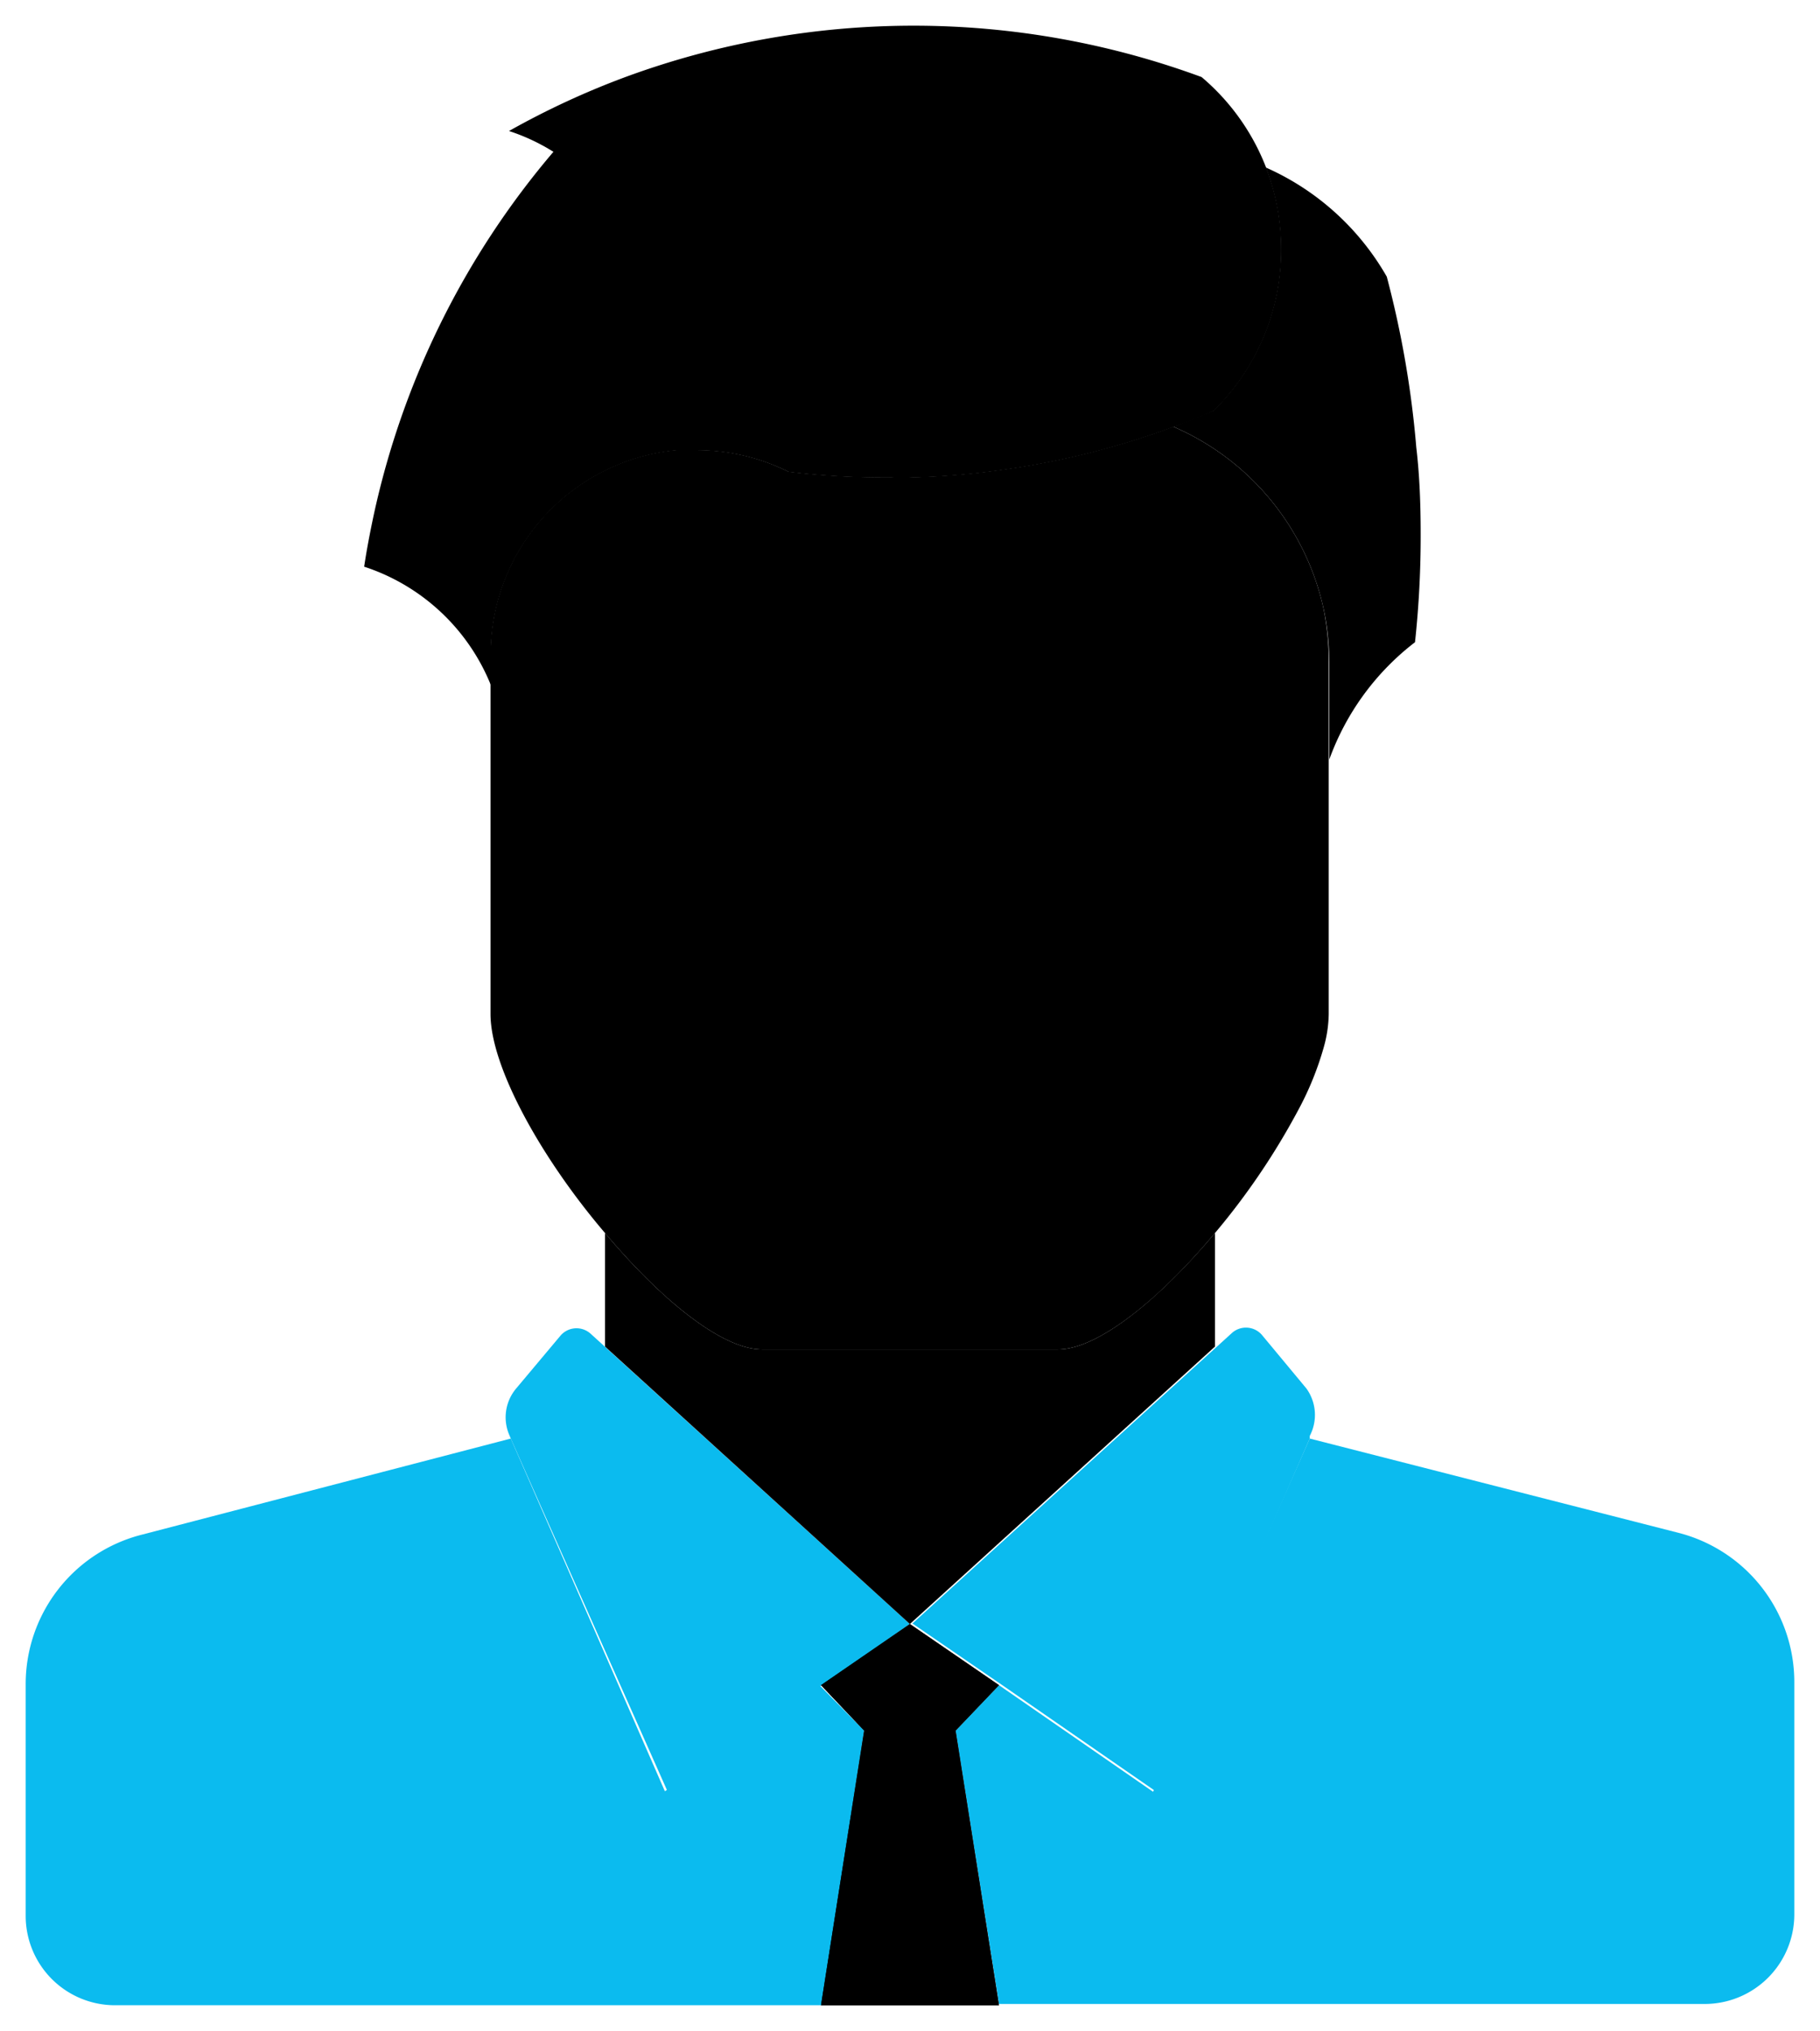 <svg class="team-item__icon"
     id="team-2"
     viewBox="0 0 70.87 79.06">
    <defs>
        <style>.cls-3{fill:none}.cls-3,.cls-4{stroke:#000;stroke-linecap:round;stroke-linejoin:round;stroke-width:2px}.cls-4{fill:#fff}</style>
    </defs>
    <g>
        <path class="cls-3"
              d="M49.89,9.66A8.72,8.72,0,0,1,49.26,13a8.86,8.86,0,0,1-2,3c-.52.22-1,.43-1.56.62a31.7,31.7,0,0,1-6.56,1.66,30.3,30.3,0,0,1-3.6.31,8.42,8.42,0,0,1-.87,0h-.21a30.84,30.84,0,0,1-3.75-.22,8,8,0,0,0-3.58-.84,6.85,6.85,0,0,0-.79,0,8,8,0,0,0-7.23,8,5.83,5.83,0,0,1,0,1.13,8,8,0,0,0-4.93-4.6c.1-.67.23-1.34.37-2a32.38,32.38,0,0,1,7-14.15,7.8,7.8,0,0,0-1.73-.81A31.78,31.78,0,0,1,24.35,3,32.51,32.51,0,0,1,35.64,1,32.46,32.46,0,0,1,46.79,3a8.74,8.74,0,0,1,3.1,6.7Z"
              stroke-dasharray="103.861"
              style="stroke-dashoffset: 0px;" />
        <path class="cls-3"
              d="M55.32,20.77A38.48,38.48,0,0,1,55.1,25a10.06,10.06,0,0,0-3.34,4.57V25.81a10,10,0,0,0-.24-2.2,10.08,10.08,0,0,0-5.83-7c.53-.19,1-.4,1.56-.62a8.86,8.86,0,0,0,2-3,8.72,8.72,0,0,0,.63-3.29,8.85,8.85,0,0,0-.59-3.18A10.16,10.16,0,0,1,54,10.77a38.35,38.35,0,0,1,1.15,6.65C55.28,18.52,55.32,19.64,55.32,20.77Z"
              stroke-dasharray="53.904"
              style="stroke-dashoffset: 0px;" />
        <path class="cls-4"
              d="M35.43,63.22,32,65.6l-6,4.15L19.89,56l-.05-.12a1.74,1.74,0,0,1,.26-1.83L21.82,52A.82.82,0,0,1,23,51.92l.55.5Z"
              stroke-dasharray="49.391"
              style="stroke-dashoffset: 0px; fill: #0bbbef;;" />
        <path class="cls-4"
              d="M51,55.9,51,56h0l-6,13.73-6-4.15-3.47-2.38,11.88-10.8.55-.5a.82.82,0,0,1,1.19.08l1.72,2.07A1.76,1.76,0,0,1,51,55.9Z"
              stroke-dasharray="49.366"
              style="stroke-dashoffset: 0px; fill: #0bbbef;;" />
        <path class="cls-4"
              d="M69.87,65.52v9a3.49,3.49,0,0,1-3.49,3.49H38.9L37.21,67.37,38.9,65.6l6,4.15L51,56h0l14.36,3.67A6,6,0,0,1,69.87,65.52Z"
              stroke-dasharray="100.3"
              style="stroke-dashoffset: 0px; fill: #0bbbef;;" />
        <path class="cls-4"
              d="M33.65,67.37,32,78.06H4.48A3.48,3.48,0,0,1,1,74.57v-9a6,6,0,0,1,4.53-5.83L19.89,56l6,13.73,6-4.15Z"
              stroke-dasharray="100.394"
              style="stroke-dashoffset: 0px; fill: #0bbbef;;" />
        <polygon class="cls-3"
                 points="37.21 67.37 38.9 78.06 31.97 78.06 33.65 67.37 31.97 65.6 35.43 63.22 38.9 65.6 37.21 67.37"
                 stroke-dasharray="41.869"
                 style="stroke-dashoffset: 0px;" />
        <polygon class="cls-3"
                 points="38.9 65.6 37.21 67.37 33.65 67.37 31.97 65.6 35.43 63.22 38.9 65.6"
                 stroke-dasharray="16.855"
                 style="stroke-dashoffset: 0px;" />
        <polygon class="cls-3"
                 points="38.9 78.06 31.97 78.06 33.65 67.37 37.21 67.37 38.9 78.06"
                 stroke-dasharray="32.134"
                 style="stroke-dashoffset: 0px;" />
        <path class="cls-3"
              d="M47.31,48v4.42L35.43,63.22,23.56,52.42V48c2.12,2.53,4.53,4.53,6.11,4.53H41.2C42.77,52.53,45.19,50.53,47.31,48Z"
              stroke-dasharray="68.024"
              style="stroke-dashoffset: 0px;" />
        <path class="cls-3"
              d="M51.52,23.61a10.08,10.08,0,0,0-5.83-7,31.7,31.7,0,0,1-6.56,1.66,30.3,30.3,0,0,1-3.6.31,8.42,8.42,0,0,1-.87,0h-.21a30.84,30.84,0,0,1-3.75-.22,8,8,0,0,0-3.58-.84,6.85,6.85,0,0,0-.79,0,8,8,0,0,0-7.23,8,2.28,2.28,0,0,0,0,.26v.9l0,0V39.47c0,2.08,2,5.65,4.46,8.53,2.12,2.53,4.53,4.53,6.11,4.53H41.2c1.57,0,4-2,6.11-4.53a27.63,27.63,0,0,0,3.25-4.8,12,12,0,0,0,1-2.48,5,5,0,0,0,.18-1.25V25.81A10,10,0,0,0,51.52,23.61Z"
              stroke-dasharray="117.451"
              style="stroke-dashoffset: 0px;" />
        <rect class="cls-3"
              x="38.2"
              y="28.25"
              width="9.56"
              height="6.62"
              rx="1.04"
              ry="1.04"
              stroke-dasharray="29.923"
              style="stroke-dashoffset: 0px;" />
        <rect class="cls-3"
              x="23.1"
              y="28.25"
              width="9.56"
              height="6.62"
              rx="1.04"
              ry="1.04"
              stroke-dasharray="29.923"
              style="stroke-dashoffset: 0px;" />
        <path class="cls-3"
              d="M32.67,32.06a2.77,2.77,0,1,1,5.53,0"
              stroke-dasharray="9.035"
              style="stroke-dashoffset: 0px;" />
    </g>
</svg>